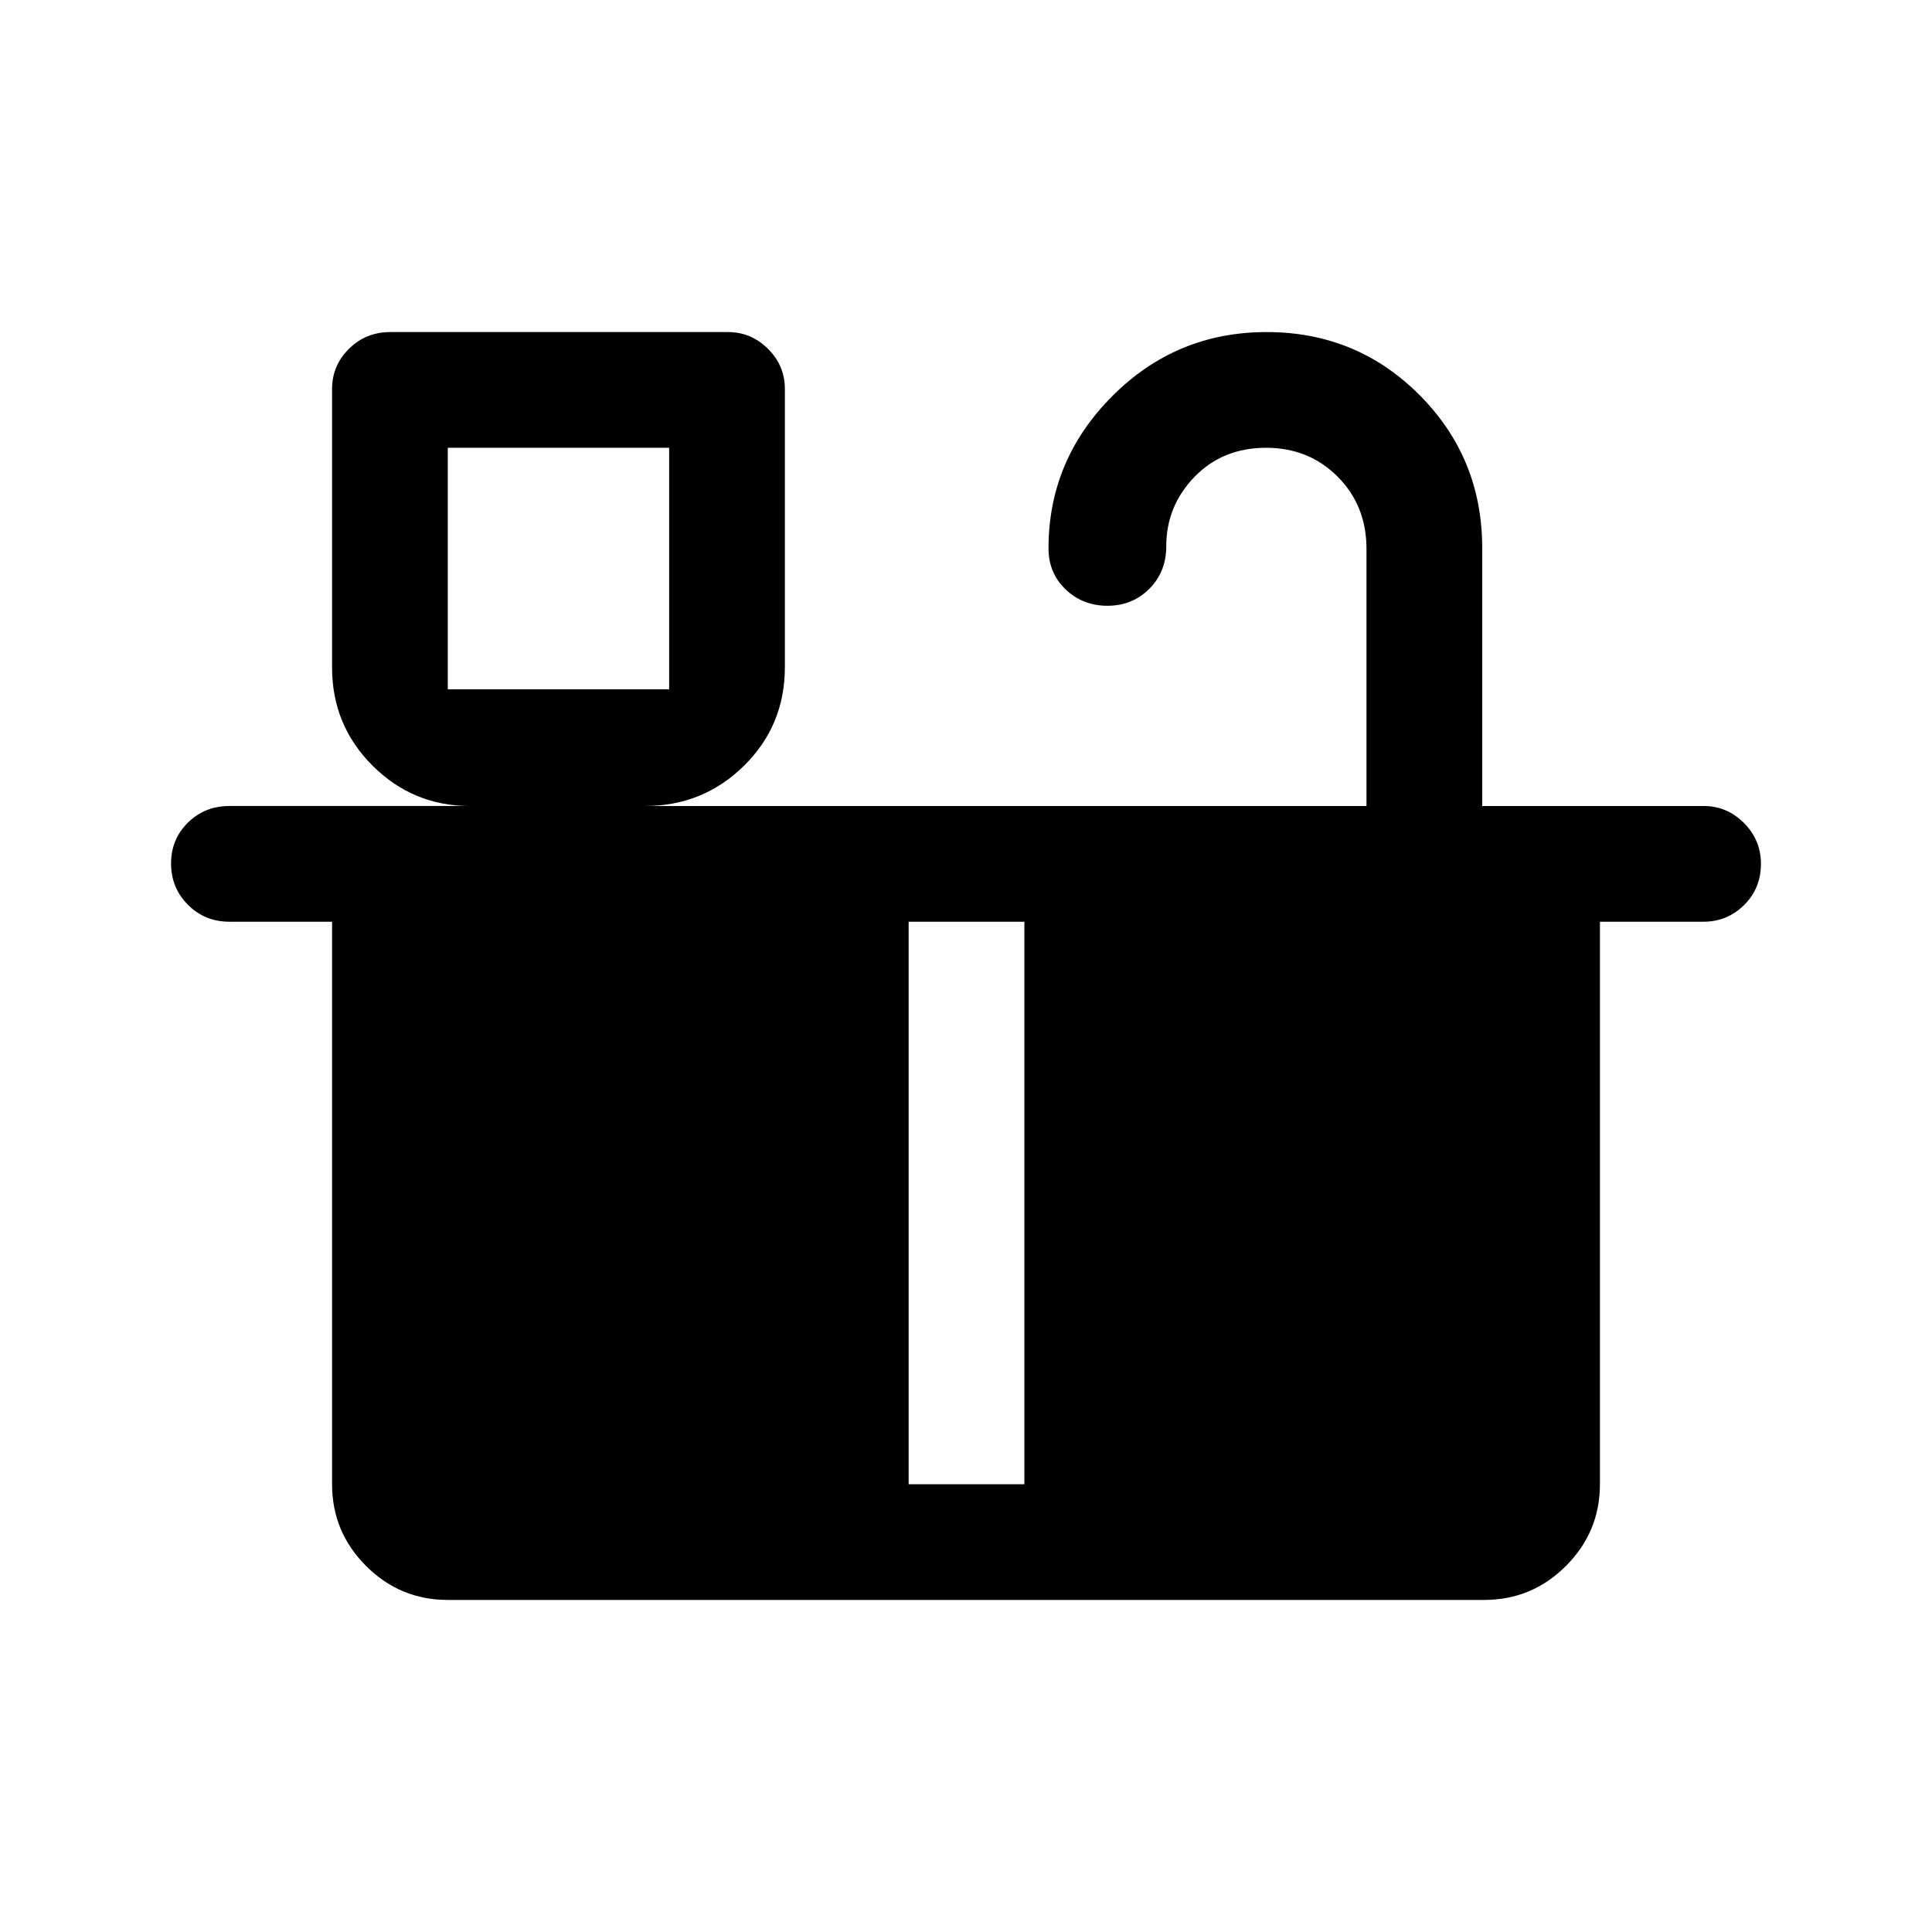 <svg xmlns="http://www.w3.org/2000/svg" height="48" viewBox="0 -960 960 960" width="48"><path d="M222.5-617.5h110v-120h-110v120Zm0 395h229V-502h-229v279.5Zm286.5 0h228.5V-502H509v279.5Zm-286.5 0h515V-502h-515v279.5ZM550.32-659q-12.32 0-20.82-8.13-8.5-8.12-8.5-20.37 0-43.96 31.75-75.73Q584.5-795 629.34-795t76 31.28q31.16 31.28 31.16 75.97v128.25h110q11.67 0 20.09 8.46 8.41 8.47 8.41 20.22 0 12.32-8.41 20.57-8.42 8.25-20.09 8.25H795v279.5q0 23.72-16.89 40.61T737.5-165h-515q-23.72 0-40.61-16.89T165-222.5V-502h-51q-12.25 0-20.62-8.43-8.38-8.42-8.38-20.5 0-12.07 8.38-20.32 8.37-8.25 20.62-8.25h119.5q-28.26 0-48.38-20.05T165-628.4v-138.35q0-11.57 8.38-19.91Q181.75-795 194-795h167.71q11.54 0 19.92 8.34 8.37 8.34 8.37 19.91v138.25q0 28.99-20.31 49-20.31 20-49.19 20H679v-127.75q0-21.5-14.32-35.88-14.33-14.37-35.5-14.37-21.68 0-35.68 14.5t-14 34.5q0 12.67-8.43 21.09-8.42 8.41-20.75 8.41ZM222.5-617.5h110-110Z"/></svg>